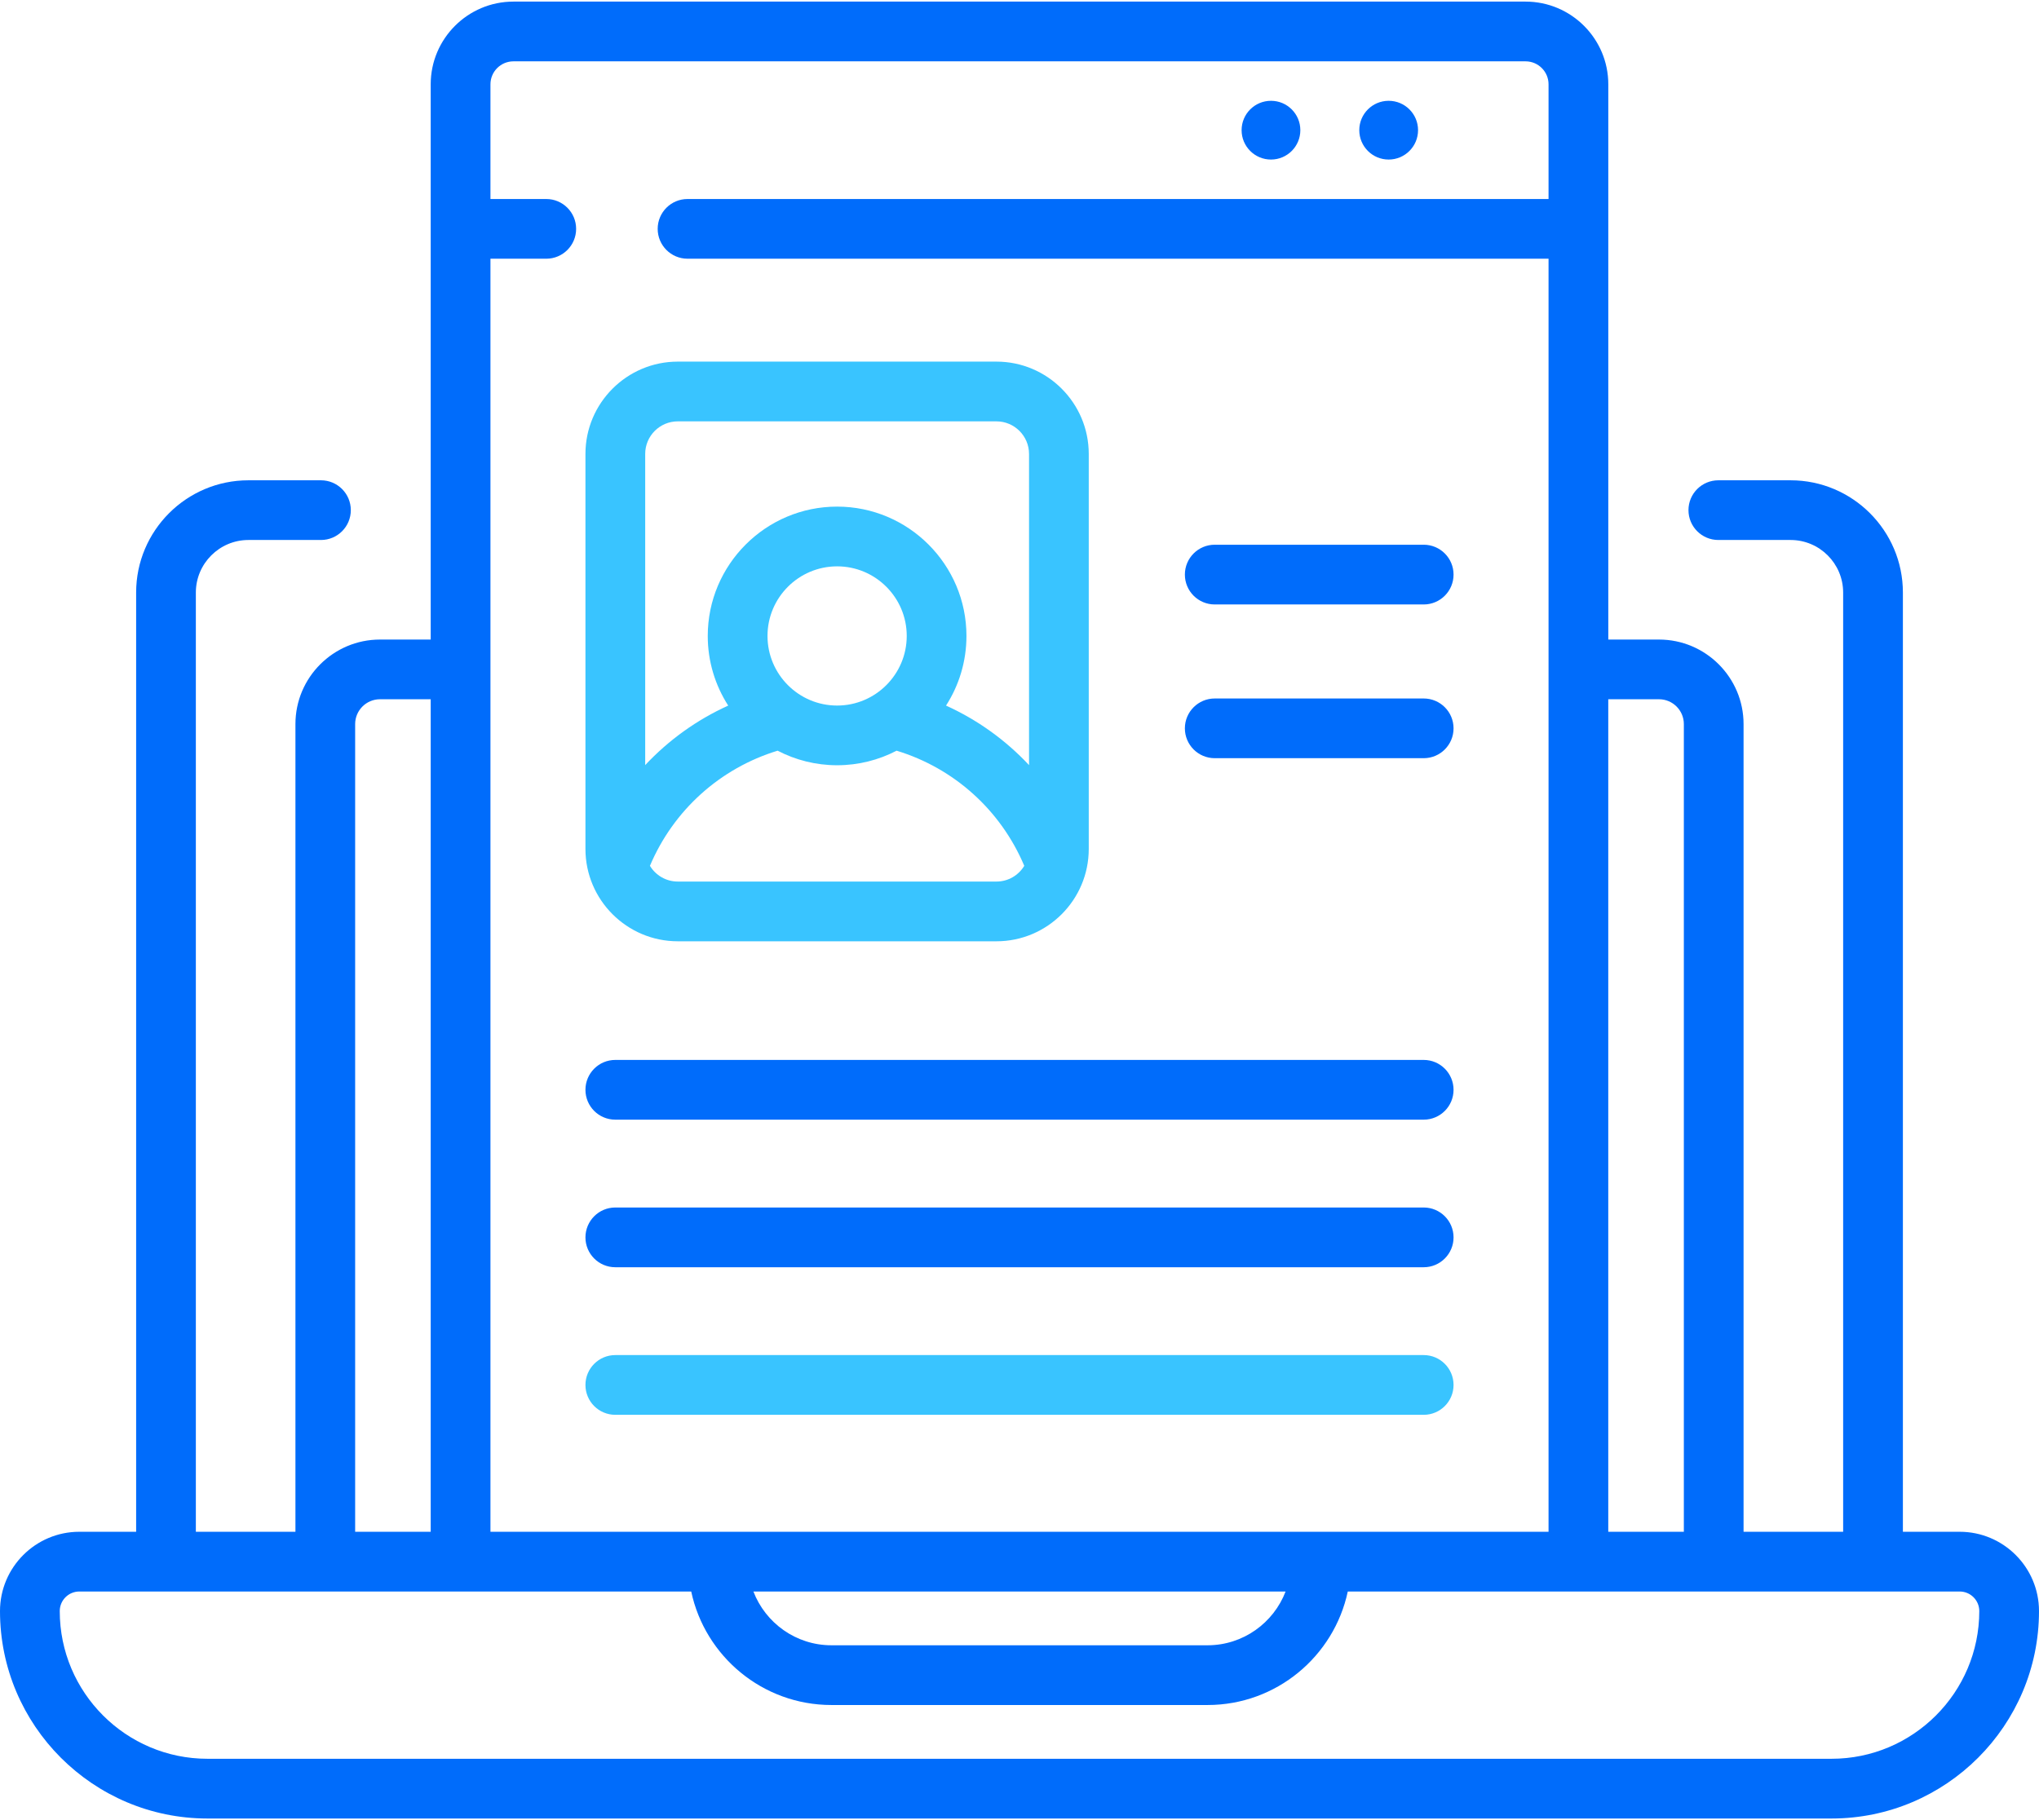 <svg width="56" height="50" viewBox="0 0 56 50" fill="none" xmlns="http://www.w3.org/2000/svg">
<path d="M34.907 4.383C35.352 4.383 35.713 4.022 35.713 3.576C35.713 3.13 35.352 2.769 34.907 2.769C34.461 2.769 34.1 3.13 34.1 3.576C34.1 4.022 34.461 4.383 34.907 4.383Z" fill="#006CFB"/>
<path d="M38.139 4.383C38.584 4.383 38.946 4.022 38.946 3.576C38.946 3.13 38.584 2.769 38.139 2.769C37.693 2.769 37.332 3.13 37.332 3.576C37.332 4.022 37.693 4.383 38.139 4.383Z" fill="#006CFB"/>
<path d="M16.899 30.758H39.101C39.554 30.758 39.921 30.391 39.921 29.938C39.921 29.485 39.554 29.117 39.101 29.117H16.899C16.446 29.117 16.079 29.485 16.079 29.938C16.079 30.391 16.446 30.758 16.899 30.758Z" fill="#006CFB"/>
<path d="M16.899 34.812H39.101C39.554 34.812 39.921 34.445 39.921 33.992C39.921 33.539 39.554 33.171 39.101 33.171H16.899C16.446 33.171 16.079 33.539 16.079 33.992C16.079 34.445 16.446 34.812 16.899 34.812Z" fill="#006CFB"/>
<path d="M16.899 38.866H39.101C39.554 38.866 39.921 38.499 39.921 38.046C39.921 37.593 39.554 37.225 39.101 37.225H16.899C16.446 37.225 16.079 37.593 16.079 38.046C16.079 38.499 16.446 38.866 16.899 38.866Z" fill="#39C4FF"/>
<path d="M33.362 20.828H39.101C39.554 20.828 39.921 20.461 39.921 20.008C39.921 19.555 39.554 19.188 39.101 19.188H33.362C32.909 19.188 32.542 19.555 32.542 20.008C32.542 20.461 32.909 20.828 33.362 20.828Z" fill="#006CFB"/>
<path d="M33.362 16.605H39.101C39.554 16.605 39.921 16.238 39.921 15.784C39.921 15.331 39.554 14.964 39.101 14.964H33.362C32.909 14.964 32.542 15.331 32.542 15.784C32.542 16.238 32.909 16.605 33.362 16.605Z" fill="#006CFB"/>
<path d="M18.615 25.858H27.367C28.765 25.858 29.902 24.72 29.902 23.322V12.47C29.902 11.072 28.765 9.934 27.367 9.934H18.615C17.217 9.934 16.079 11.072 16.079 12.47V23.322C16.079 24.72 17.217 25.858 18.615 25.858ZM27.367 24.217H18.615C18.291 24.217 18.007 24.044 17.85 23.785C18.495 22.259 19.775 21.105 21.357 20.622C21.846 20.877 22.402 21.022 22.991 21.022C23.58 21.022 24.135 20.877 24.625 20.622C26.207 21.104 27.487 22.259 28.131 23.785C27.974 24.044 27.691 24.217 27.367 24.217ZM22.991 19.382C21.936 19.382 21.079 18.524 21.079 17.47C21.079 16.415 21.937 15.558 22.991 15.558C24.045 15.558 24.903 16.415 24.903 17.47C24.903 18.524 24.045 19.382 22.991 19.382ZM18.615 11.575H27.367C27.86 11.575 28.262 11.977 28.262 12.47V21.018C27.62 20.332 26.847 19.775 25.982 19.383C26.337 18.831 26.543 18.174 26.543 17.47C26.543 15.511 24.95 13.917 22.991 13.917C21.032 13.917 19.438 15.511 19.438 17.47C19.438 18.174 19.645 18.831 20 19.383C19.135 19.775 18.362 20.332 17.72 21.018V12.47C17.72 11.976 18.121 11.575 18.615 11.575Z" fill="#39C4FF"/>
<path d="M53.822 42.079H52.262V16.277C52.262 14.577 50.878 13.194 49.178 13.194H47.194C46.74 13.194 46.373 13.561 46.373 14.014C46.373 14.467 46.74 14.834 47.194 14.834H49.178C49.974 14.834 50.621 15.482 50.621 16.277V42.079H47.886V19.891C47.886 18.611 46.844 17.569 45.564 17.569H44.171V2.316C44.171 1.063 43.151 0.044 41.899 0.044H14.101C12.849 0.044 11.829 1.063 11.829 2.316V17.569H10.436C9.156 17.569 8.114 18.61 8.114 19.891V42.079H5.379V16.277C5.379 15.482 6.027 14.834 6.822 14.834H8.815C9.268 14.834 9.635 14.467 9.635 14.014C9.635 13.561 9.268 13.194 8.815 13.194H6.822C5.122 13.194 3.739 14.577 3.739 16.277V42.079H2.178C0.977 42.079 0 43.056 0 44.258C0 47.4 2.556 49.956 5.698 49.956H50.302C53.444 49.956 56 47.4 56 44.258C56 43.056 55.023 42.079 53.822 42.079ZM45.564 19.209C45.94 19.209 46.246 19.515 46.246 19.891V42.079H44.17V19.209H45.564ZM14.101 1.685H41.899C42.247 1.685 42.53 1.968 42.53 2.316V5.467H18.883C18.43 5.467 18.063 5.834 18.063 6.287C18.063 6.74 18.43 7.107 18.883 7.107H42.53V42.079H13.47V7.107H15.003C15.456 7.107 15.823 6.74 15.823 6.287C15.823 5.834 15.456 5.467 15.003 5.467H13.47V2.316C13.47 1.968 13.753 1.685 14.101 1.685ZM35.308 43.72C34.977 44.582 34.142 45.197 33.164 45.197H22.835C21.858 45.197 21.023 44.582 20.692 43.72H35.308ZM9.754 19.891C9.754 19.515 10.06 19.209 10.436 19.209H11.829V42.079H9.754V19.891ZM50.302 48.315H5.698C3.461 48.315 1.641 46.495 1.641 44.258C1.641 43.961 1.882 43.72 2.178 43.72H18.984C19.362 45.499 20.945 46.838 22.835 46.838H33.165C35.055 46.838 36.638 45.499 37.016 43.72H53.822C54.118 43.72 54.36 43.961 54.36 44.258C54.359 46.495 52.539 48.315 50.302 48.315Z" fill="#006CFB"/>
</svg>
